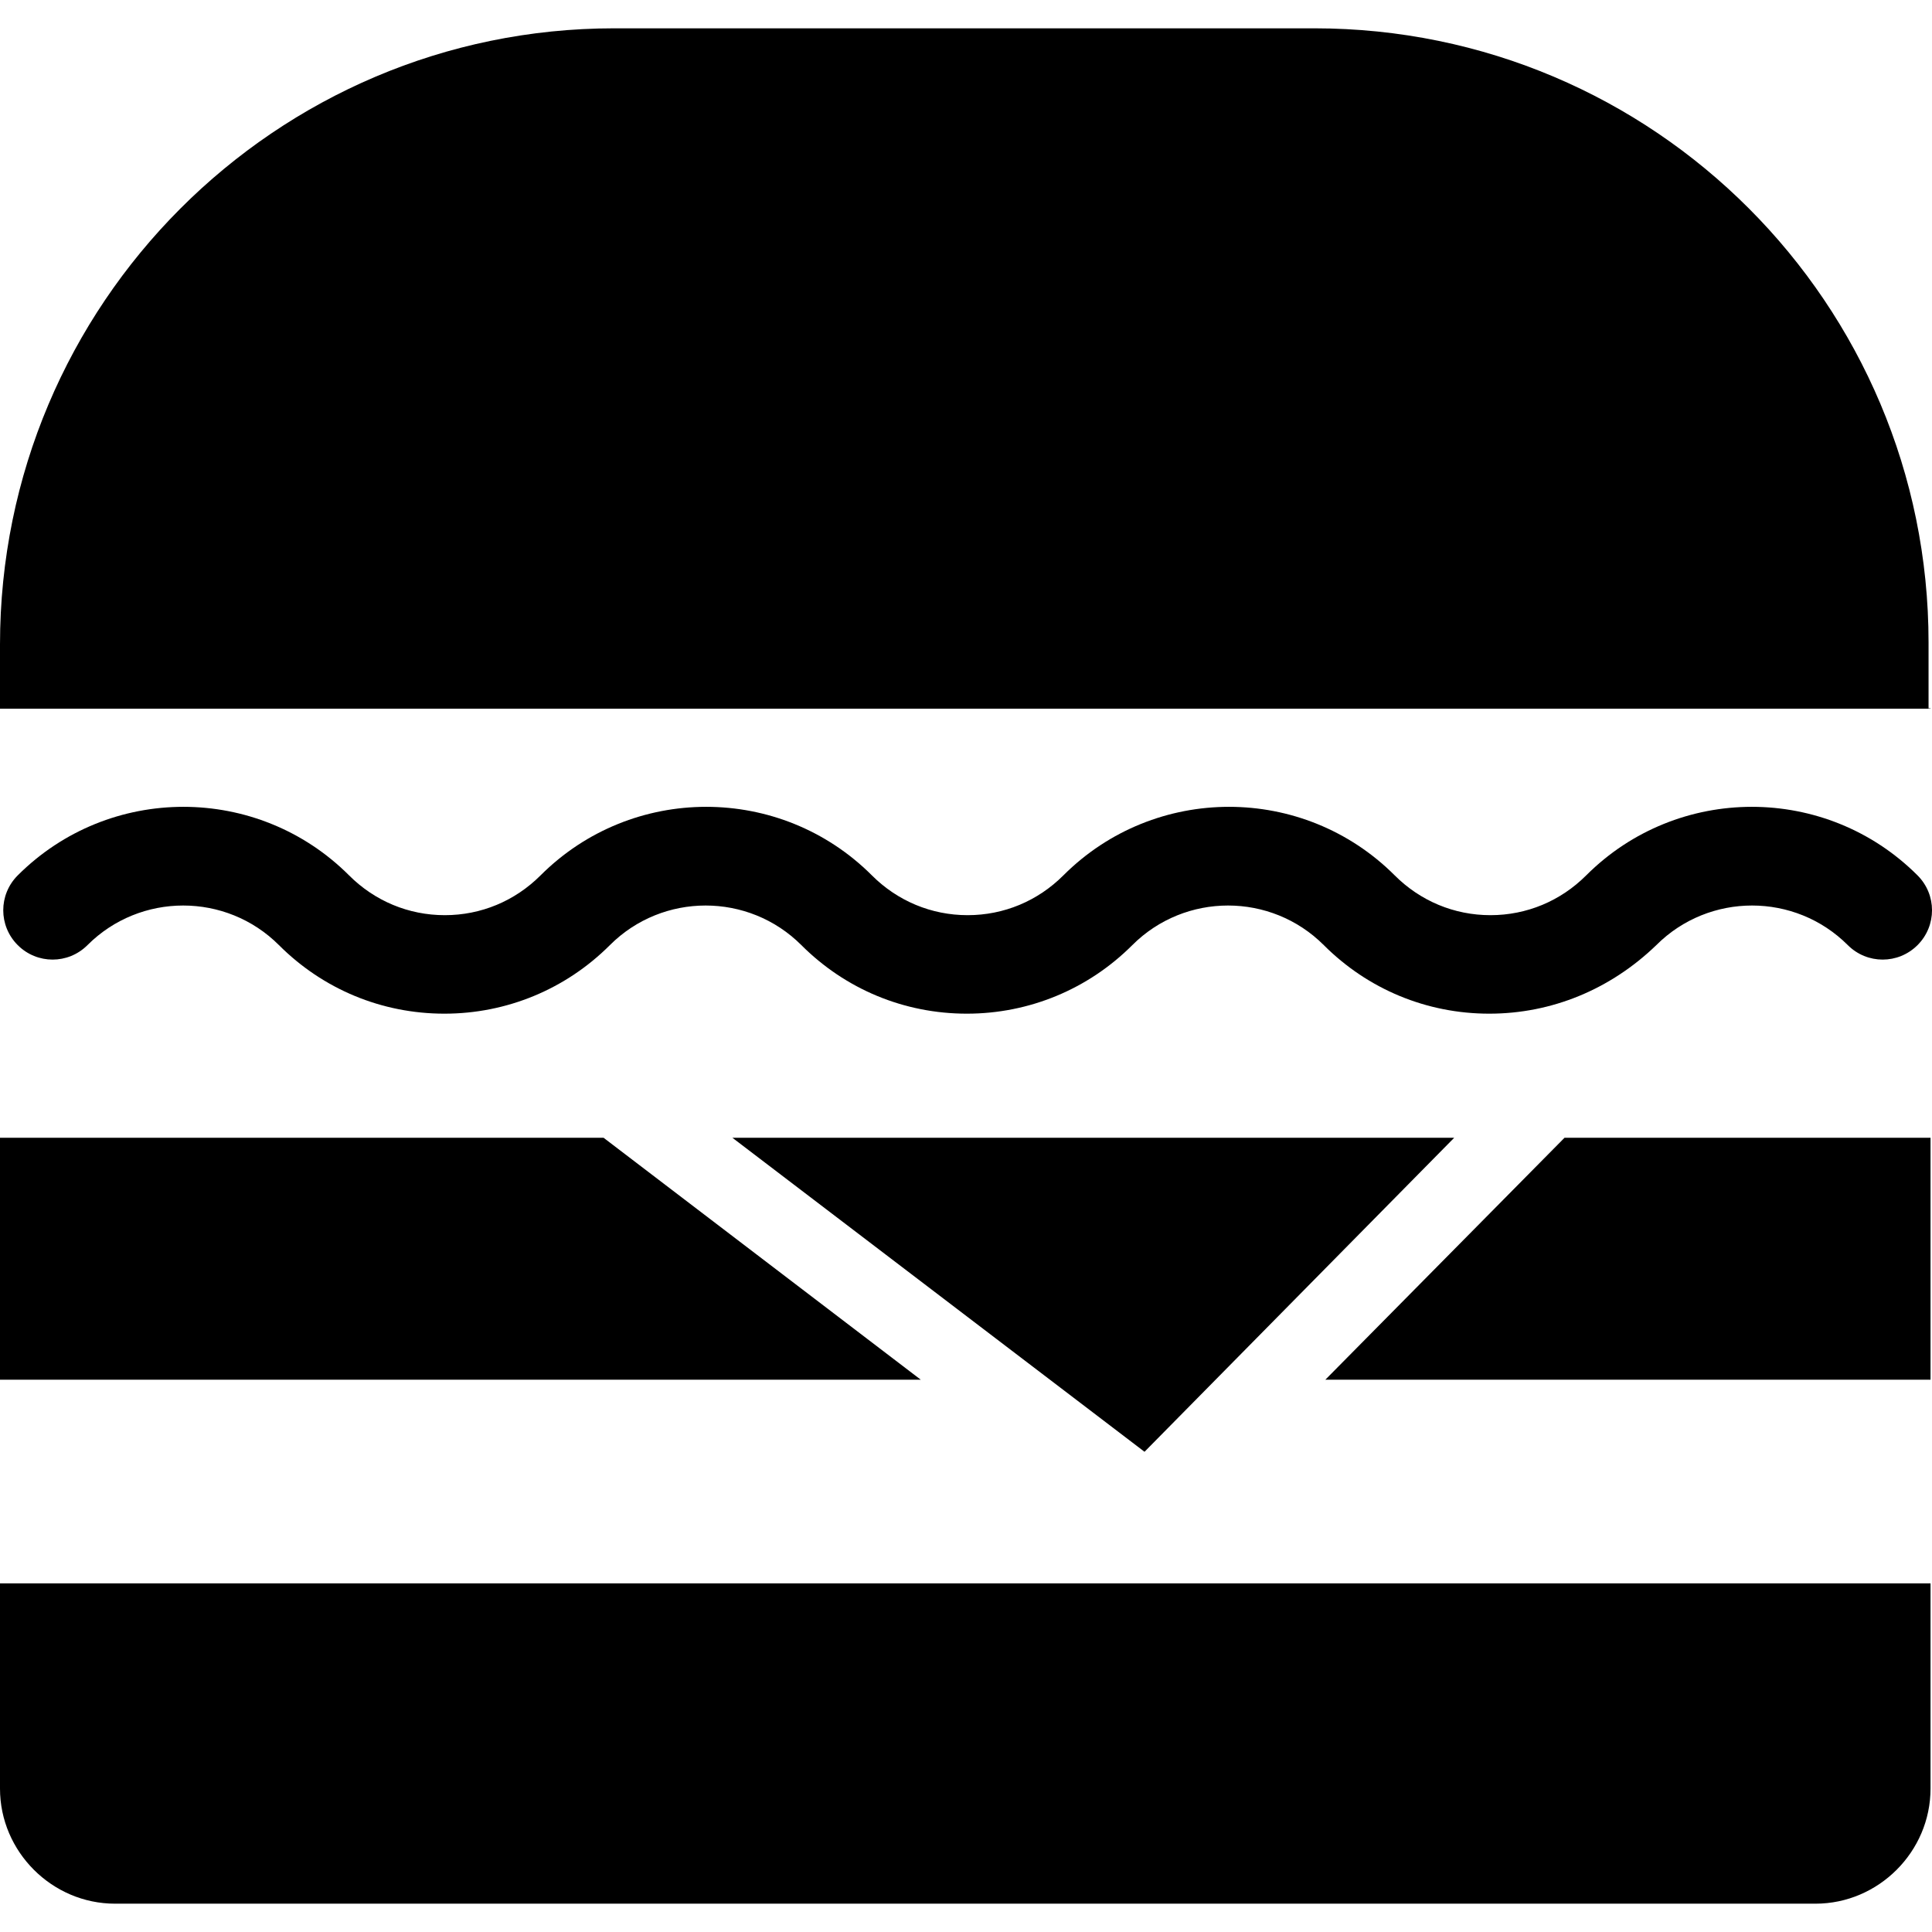 <?xml version="1.0" encoding="iso-8859-1"?>
<!-- Generator: Adobe Illustrator 19.0.0, SVG Export Plug-In . SVG Version: 6.00 Build 0)  -->
<svg version="1.1" id="Capa_1" xmlns="http://www.w3.org/2000/svg" xmlns:xlink="http://www.w3.org/1999/xlink" x="0px" y="0px"
	 viewBox="0 0 490.375 490.375" style="enable-background:new 0 0 490.375 490.375;" xml:space="preserve">
<g>
	<g>
		<g>
			<g>
				<path d="M490,179.887H0v-16.3c0-86.4,70-156.4,155.9-156.4h177.7c86.3,0,155.9,70,155.9,155.9v16.7h0.5V179.887z"/>
				<path d="M460.8,483.187H29.2c-16,0-29.2-13.2-29.2-29.2v-52.1h490v52.1C490,469.987,476.8,483.187,460.8,483.187z"/>
				<polygon points="185.9,288.787 290.5,368.487 369.1,288.787 				"/>
				<polygon points="153.2,288.787 0,288.787 0,350.187 233.7,350.187 				"/>
				<polygon points="397.1,288.787 336.4,350.187 490,350.187 490,288.787 				"/>
			</g>
		</g>
		<g>
			<path d="M378,257.287c-15.9,0-30.8-6.2-42-17.4c-13.4-13.4-35.2-13.4-48.6,0c-11.2,11.2-26.2,17.4-42,17.4
				c-15.9,0-30.8-6.2-42-17.4c-13.4-13.4-35.2-13.4-48.6,0c-11.2,11.2-26.2,17.4-42,17.4c-15.9,0-30.8-6.2-42-17.4
				c-13.4-13.4-35.2-13.4-48.6,0c-4.9,4.9-12.8,4.9-17.7,0s-4.9-12.8,0-17.7c23.2-23.2,60.9-23.2,84.1,0
				c6.5,6.5,15.1,10.1,24.3,10.1s17.8-3.6,24.3-10.1c23.2-23.2,60.9-23.2,84.1,0c6.5,6.5,15.1,10.1,24.3,10.1
				c9.2,0,17.8-3.6,24.3-10.1c23.2-23.2,60.9-23.2,84.1,0c6.5,6.5,15.1,10.1,24.3,10.1c9.2,0,17.8-3.6,24.3-10.1
				c23.2-23.2,60.9-23.2,84.1,0c4.9,4.9,4.9,12.8,0,17.7s-12.8,4.9-17.7,0c-13.4-13.4-35.2-13.4-48.6,0
				C408.8,251.087,393.9,257.287,378,257.287z"/>
		</g>
	</g>
</g>
<g>
</g>
<g>
</g>
<g>
</g>
<g>
</g>
<g>
</g>
<g>
</g>
<g>
</g>
<g>
</g>
<g>
</g>
<g>
</g>
<g>
</g>
<g>
</g>
<g>
</g>
<g>
</g>
<g>
</g>
</svg>
